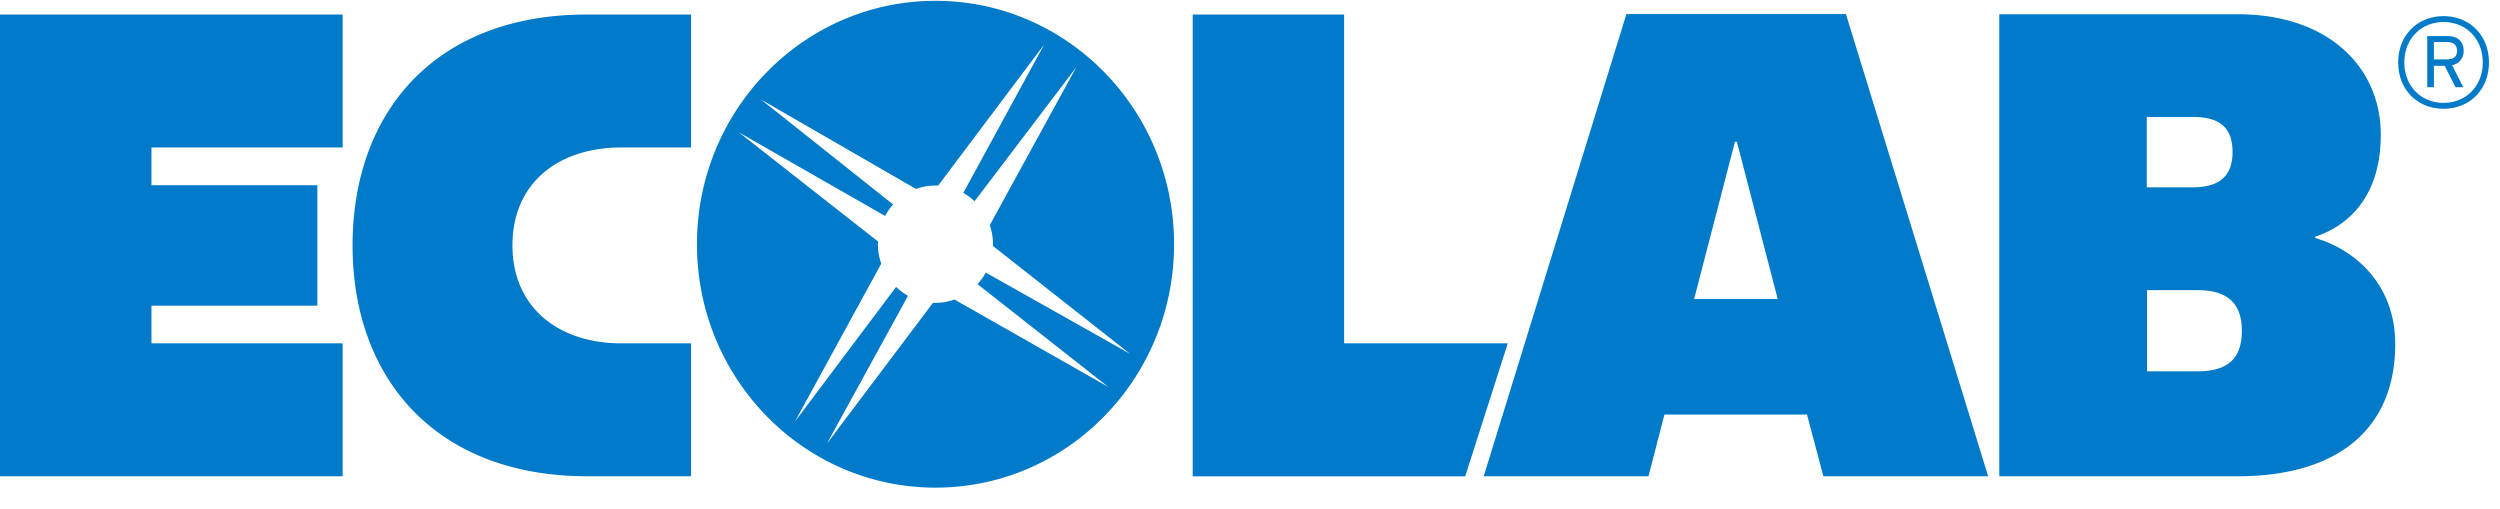 <svg xmlns="http://www.w3.org/2000/svg" width="113" height="23" viewBox="0 0 113 23">
    <g fill="#007AC9" fill-rule="evenodd">
        <path d="M53.91.657h6.844v14.862h7.397l-1.923 6.01H53.91V.656M0 .657v20.871h15.488V15.52H6.846v-1.703h7.499V8.372H6.846V6.666h8.642V.656H0M28.089 15.52c-2.84 0-4.926-1.618-4.926-4.428 0-2.811 2.055-4.426 4.926-4.426h3.146V.656h-4.706c-6.888 0-10.593 4.446-10.593 10.436s3.738 10.436 10.624 10.436h4.675V15.52h-3.146M97.034 5.286v3.18h2.092c1.29 0 1.785-.606 1.785-1.59 0-1.055-.516-1.59-1.785-1.59h-2.092zm.011 7.828v3.67h2.279c1.398 0 2.008-.6 2.008-1.836 0-1.166-.577-1.834-2.008-1.834h-2.279zM90.368.645h10.792c4.035 0 6.451 2.352 6.451 5.446 0 2.62-1.294 4.052-2.972 4.613v.051c1.919.564 3.625 2.191 3.625 4.799 0 3.701-2.434 5.974-7.145 5.974H90.368V.645zM78.507 6.408h-.088l-1.845 7.109h3.779l-1.846-7.109zm11.357 15.12h-7.447l-.74-2.79h-6.445l-.722 2.79h-7.446L73.514.635h9.921l6.429 20.893zM43.141 13.538c-.27.097-.557.152-.858.152-.037 0-.073-.004-.11-.005l-4.797 6.367 3.666-6.682a2.61 2.61 0 0 1-.537-.402l-4.573 6.086 3.9-7.137a2.688 2.688 0 0 1-.15-.879c0-.04.005-.08.008-.12l-6.291-4.935 6.606 3.777a2.72 2.72 0 0 1 .366-.516L34.4 4.499l7.006 4.043c.274-.1.569-.157.877-.157.04 0 .08.004.12.005l4.794-6.377-3.655 6.705c.185.105.354.232.508.379l4.593-6.05-3.904 7.129c.091.27.144.559.144.862 0 .026-.004.05-.006.076l6.2 4.878-6.52-3.672c-.103.19-.23.365-.373.523l5.912 4.647-6.955-3.952zM42.285.037c-5.955 0-10.782 4.925-10.782 11.001 0 6.078 4.827 11.003 10.782 11.003s10.783-4.925 10.783-11.003C53.068 4.962 48.24.037 42.285.037zM110.614 1.9h-.602v.784h.568c.324 0 .478-.123.478-.388 0-.262-.16-.395-.444-.395zm.221 1.05l.505.991h-.351l-.489-.968h-.487v.968h-.302V1.63h.92c.409 0 .727.209.727.667 0 .347-.204.579-.523.654zm-.386-1.954c-1.005 0-1.773.749-1.773 1.827 0 1.078.768 1.826 1.773 1.826 1.006 0 1.772-.748 1.772-1.826S111.455.996 110.45.996zm0 3.92c-1.164 0-2.05-.847-2.05-2.093s.886-2.093 2.05-2.093c1.165 0 2.051.847 2.051 2.093s-.886 2.093-2.051 2.093z"/>
    </g>
</svg>

